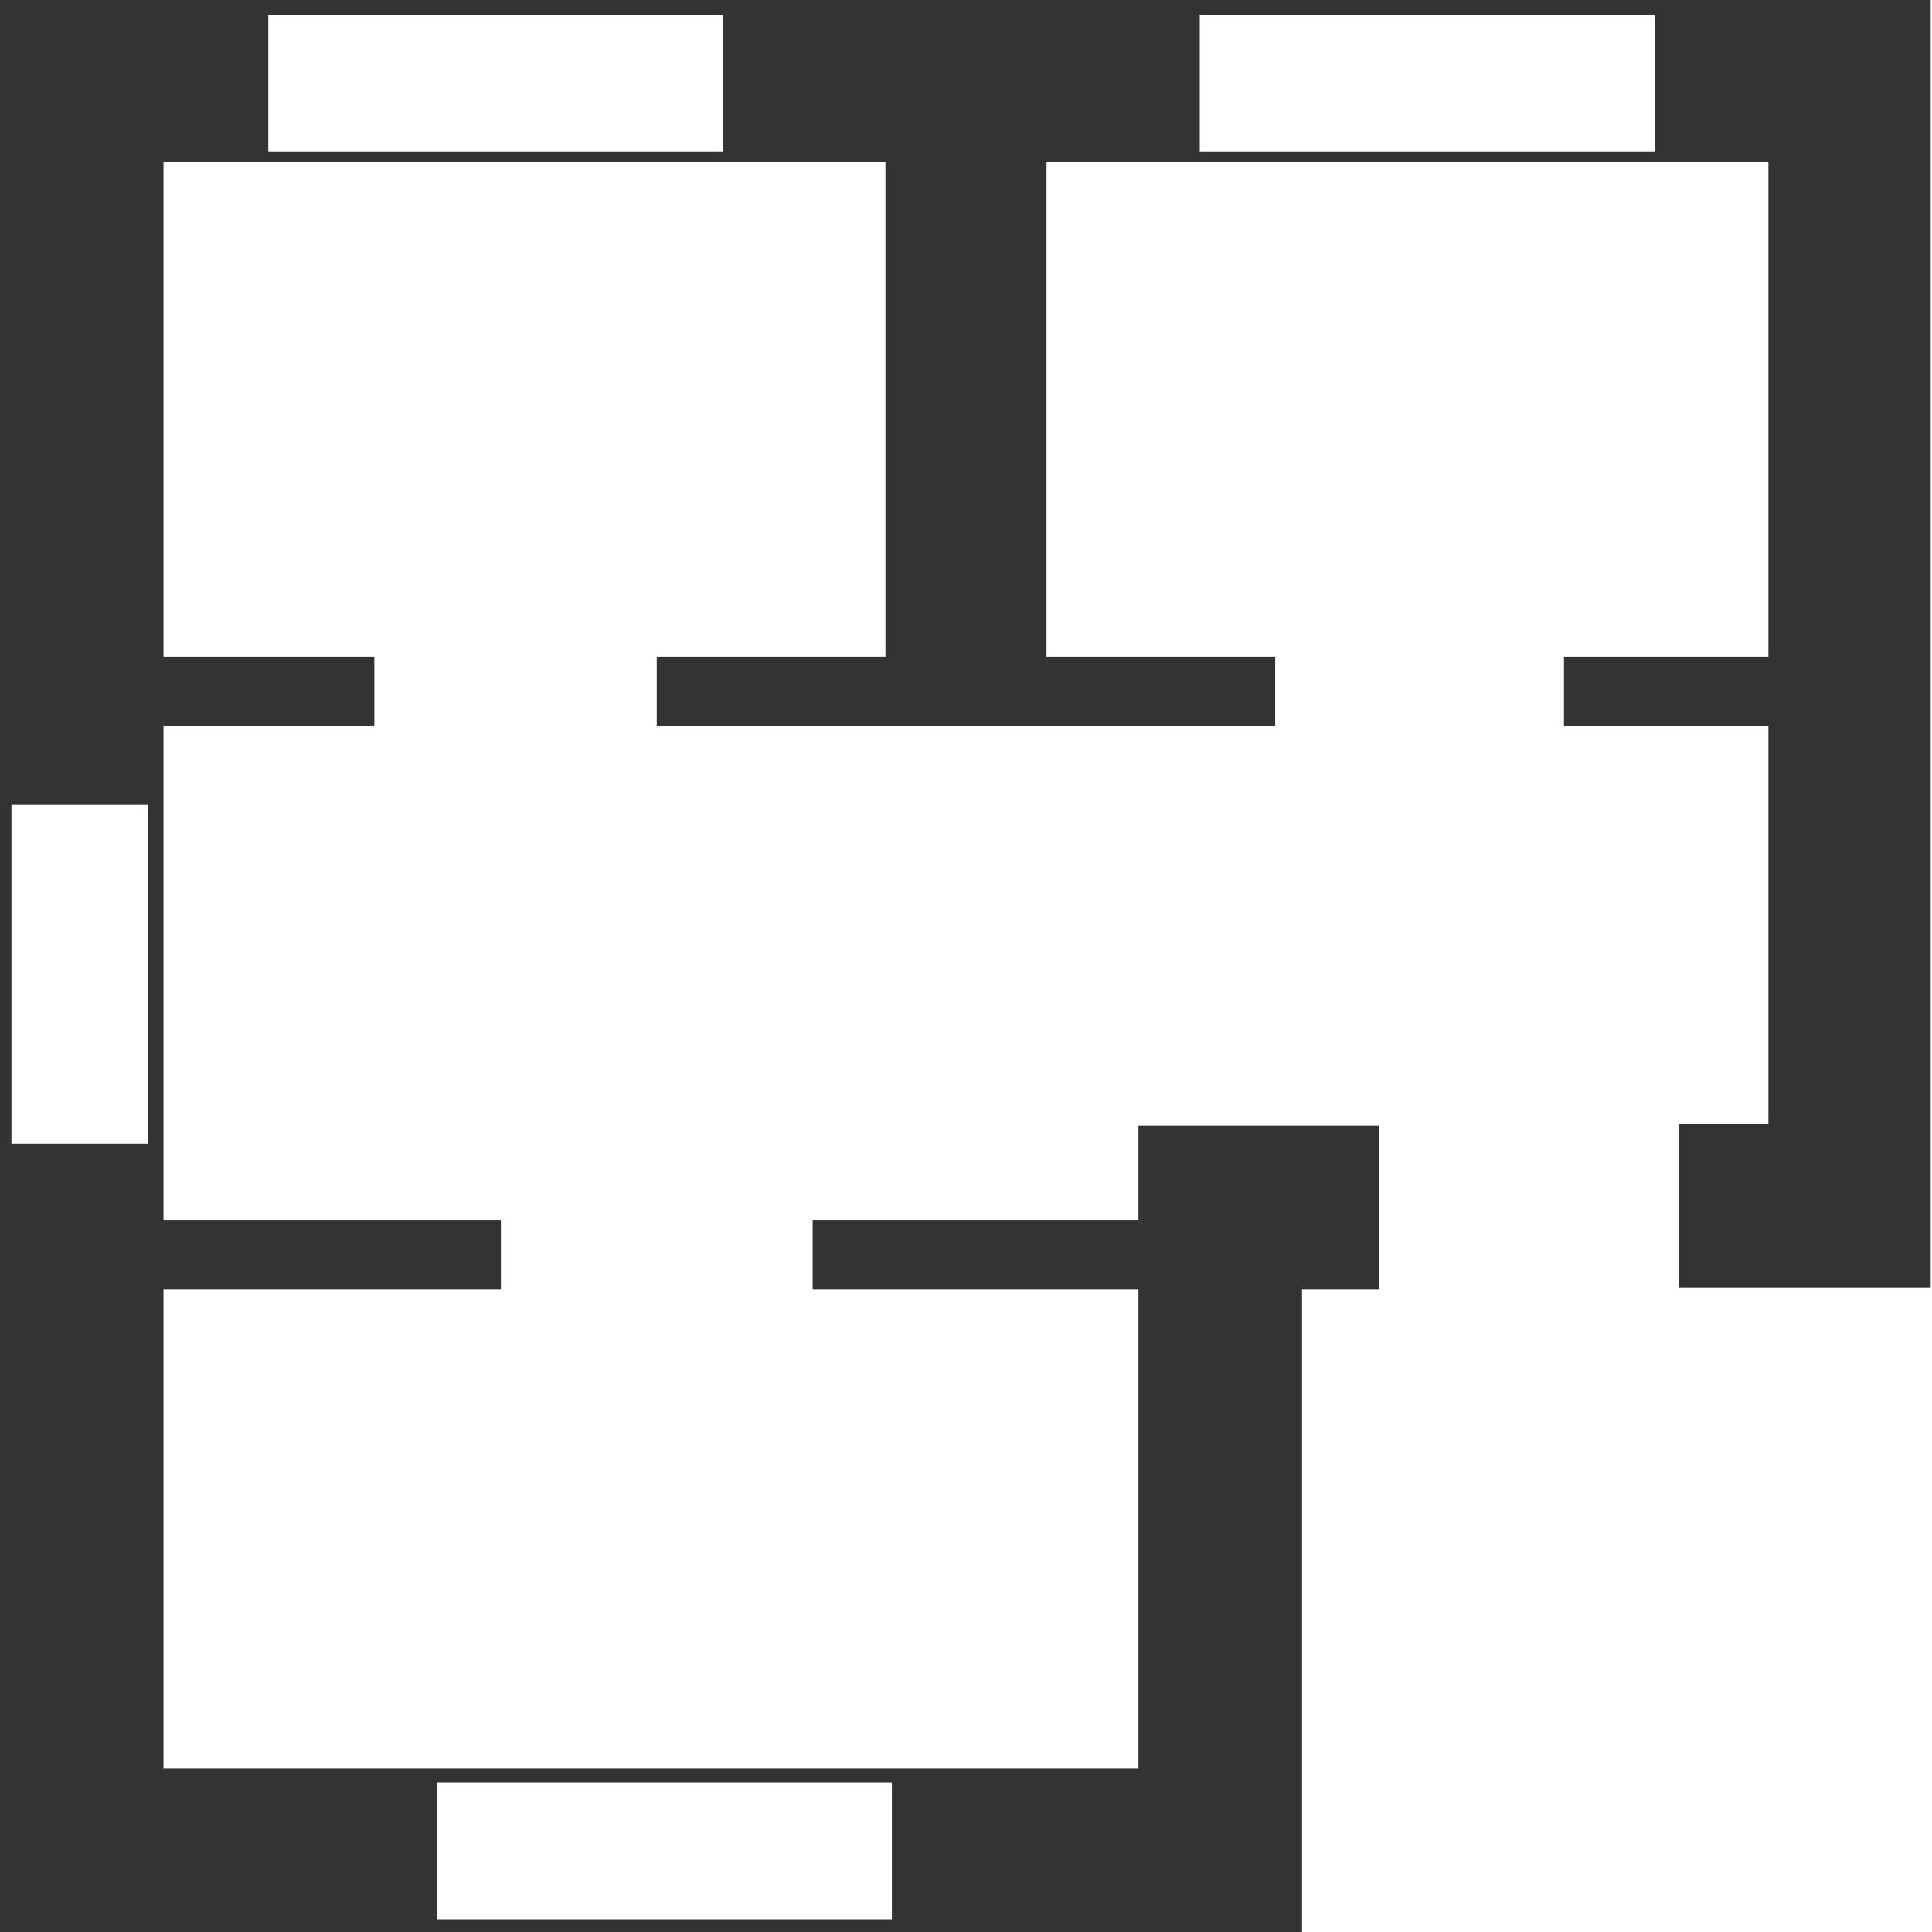 <svg width="40" height="40" viewBox="0 0 40 40" fill="none" xmlns="http://www.w3.org/2000/svg">
<g clip-path="url(#clip0_298_18949)">
<path d="M-0.001 2.67997e-05V40H26.957V26.693H28.544V23.307H23.57V25.265H16.825V26.693H23.57V36.614H3.385V26.693H10.37V25.265H3.385V15.027H7.75V13.598H3.385V3.36H18.332V13.598H13.597V15.027H26.401V13.598H21.666V3.36H36.613V13.598H32.38V15.027H36.613V23.28H34.761V26.667H39.973V-0.026H-0.027L-0.001 2.67997e-05ZM24.84 0.317H34.258V3.148H24.84V0.317ZM5.555 0.317H14.973V3.148H5.555V0.317ZM0.237 16.667H3.068V23.677H0.237V16.667ZM9.047 36.905H18.465V39.736H9.047V36.905Z" fill="#333333"/>
</g>
<defs>
<clipPath id="clip0_298_18949">
<rect width="40" height="40" fill="white"/>
</clipPath>
</defs>
</svg>
